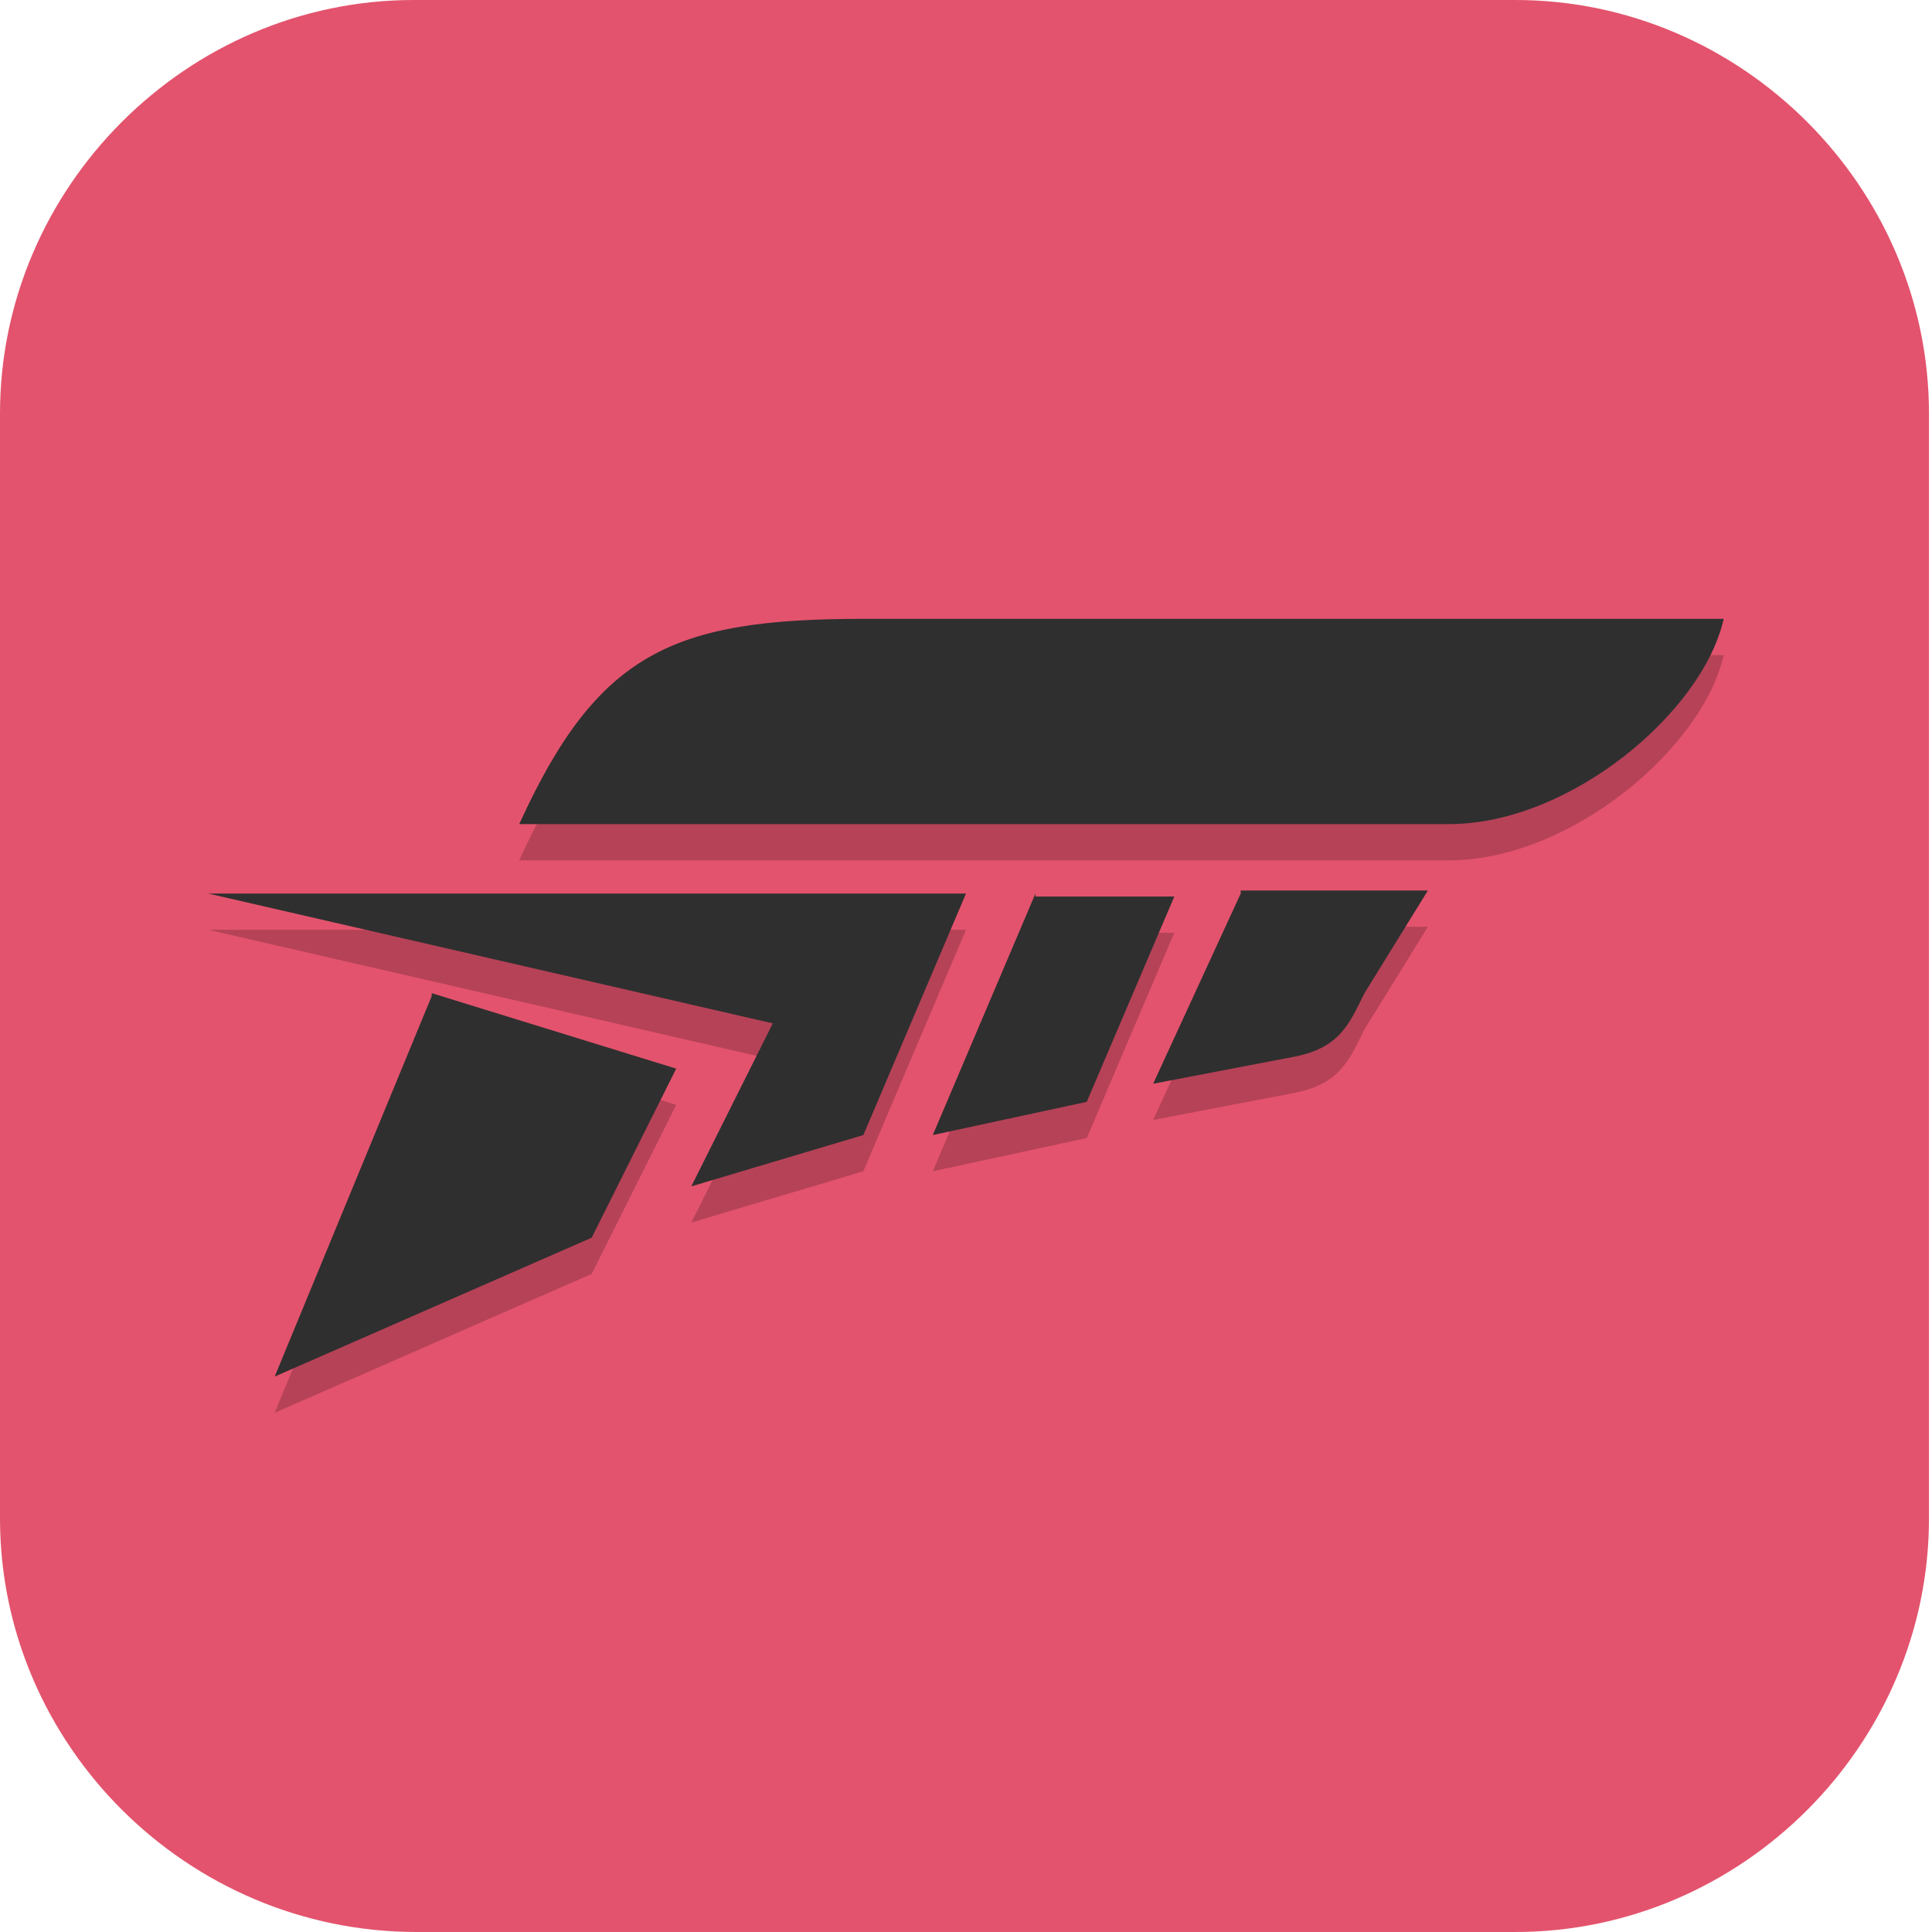 <?xml version="1.0" encoding="UTF-8"?>
<svg id="_图层_1" xmlns="http://www.w3.org/2000/svg" version="1.1" viewBox="0 0 64 64" width="64" height="64">
  <!-- Generator: Adobe Illustrator 29.0.1, SVG Export Plug-In . SVG Version: 2.1.0 Build 192)  -->
  <defs>
    <style>
      .st0, .st1, .st2, .st3, .st4, .st5, .st6, .st7 {
        display: none;
      }

      .st0, .st1, .st8, .st9, .st4, .st10 {
        isolation: isolate;
      }

      .st0, .st9, .st4 {
        opacity: .2;
      }

      .st1, .st11, .st4 {
        fill: #fff;
      }

      .st1, .st8 {
        opacity: .1;
      }

      .st12 {
        fill: #d8bbb3;
      }

      .st13, .st7 {
        fill: #e3536d;
      }

      .st14 {
        fill: #2f2f2f;
      }

      .st2 {
        fill: #1c7fce;
      }

      .st15 {
        fill: #fee4d2;
      }

      .st5 {
        fill: #ee4237;
      }

      .st6 {
        fill: #744169;
      }

      .st10 {
        fill: #ff4532;
        opacity: .7;
      }

      .st16 {
        fill: #987d85;
      }
    </style>
  </defs>
  <path class="st13" d="M50.4,64H13.8c-7.6,0-13.8-6.2-13.8-13.7V13.7C0,6.2,6.2,0,13.7,0h36.5c7.5,0,13.7,6.2,13.7,13.7v36.6c0,7.5-6.2,13.7-13.7,13.7h.1Z"/>
  <g class="st3">
    <path class="st0" d="M32.2,2.1h0c-1.5,0-3,.3-4.2.9L4.1,14.8C1.5,16,0,18.3,0,20.8v23.5c0,2.5,1.5,4.8,4.1,6l23.9,11.8c2.5,1.2,5.6,1.2,8.1,0l23.9-11.8c2.5-1.2,4.1-3.5,4.1-6v-23.5c0-2.5-1.5-4.8-4.1-6L36,3c-1.2-.6-2.5-.9-3.9-.9Z"/>
    <path class="st6" d="M32.2,1h0c-1.5,0-3,.3-4.2.9L4.1,13.7C1.5,15,0,17.2,0,19.7v23.5c0,2.5,1.5,4.8,4.1,6l23.9,11.8c2.5,1.2,5.6,1.2,8.1,0l23.9-11.8c2.5-1.2,4.1-3.5,4.1-6v-23.5c0-2.5-1.5-4.8-4.1-6L36,2c-1.2-.6-2.5-.9-3.9-.9Z"/>
    <path class="st1" d="M32.2,1h0c-1.5,0-3,.3-4.2.9L4.1,13.7C1.5,15,0,17.2,0,19.7v1c0-2.5,1.5-4.8,4.1-6L27.9,3c1.3-.6,2.8-1,4.2-.9h0c1.4,0,2.7.3,3.9.9l23.9,11.8c2.5,1.2,4.1,3.5,4.1,6v-1c0-2.5-1.5-4.8-4.1-6L36,2c-1.2-.6-2.5-.9-3.9-.9Z"/>
    <path class="st10" d="M32.1,7.4h0c-1.1,0-2.3.2-3.3.7l-18.4,9.3c-1.9,1-3.1,2.8-3.1,4.7v18.6c0,2,1.2,3.8,3.1,4.7l18.4,9.3c1.9,1,4.3,1,6.2,0l18.4-9.3c1.9-1,3.1-2.8,3.1-4.7v-18.6c0-2-1.2-3.8-3.1-4.7l-18.4-9.3c-.9-.5-1.9-.7-3-.7ZM32.1,9.5h0c.6,0,1.2.2,1.8.4l18.4,9.3c1.2.6,1.9,1.7,1.9,2.9v18.6c0,1.2-.7,2.3-1.9,2.9l-18.4,9.3c-1.2.6-2.6.6-3.7,0l-18.4-9.3c-1.2-.6-1.9-1.7-1.9-2.9v-18.6c0-1.2.7-2.3,1.9-2.9l18.4-9.3c.6-.3,1.3-.5,2-.4Z"/>
    <path class="st12" d="M28.3,8.2v10.2h7.4v-10.2h-7.4Z"/>
    <path class="st9" d="M26.1,21.7v2.7c0,0,.8.7.8.7l-1,1,.6,6.5-.3,23c.6,3.1,5.9,8.5,5.9,8.5,0,0,5.3-5.4,5.9-8.5l-.3-23,.6-6.5-1-1,.9-.7v-2.7h-11.9Z"/>
    <path class="st15" d="M26.1,20.7v2.7c0,0,.8.7.8.7l-1,1,.6,6.5-.3,23c.6,3.1,5.9,8.5,5.9,8.5,0,0,5.3-5.4,5.9-8.5l-.3-23,.6-6.5-1-1,.9-.7v-2.7h-11.9Z"/>
    <path class="st9" d="M26.1,20.7v2.7c0,0,.8.7.8.7l-1,1,.6,6.5-.3,23c.6,3.1,5.9,8.5,5.9,8.5V20.7h-5.9Z"/>
    <path class="st8" d="M30.1,1l-3,2.4,2.5,2.4-2.3,1.4.4,2.2h8.6l.4-2.2-2.3-1.4,2.5-2.4-3-2.4h-1.9s-1.9,0-1.9,0ZM32,16.3l-3.7,2.7h-1.8c0,.1-1.7-.9-1.7-.9l-2.1.9-.6,1.5.4,2,2.2.8,1.5-1.1h2.1l3.7,2.6,3.7-2.6h2.1l1.5,1.1,2.2-.8.4-2-.6-1.5-2.1-.9-1.7,1h-1.8c0-.1-3.7-2.8-3.7-2.8Z"/>
    <path class="st16" d="M32,15.3l-3.7,2.7h-1.8c0,.1-1.8-.9-1.8-.9l-2,.9-.6,1.5.4,2,2.2.8,1.5-1.1h2.1l3.7,2.6,3.7-2.6h2.1l1.5,1.1,2.2-.8.4-2-.6-1.5-2-.9-1.8,1h-1.8c0-.1-3.7-2.8-3.7-2.8Z"/>
    <path class="st16" d="M30.1,0l-3,2.4,2.5,2.4-2.3,1.4.4,2.2h8.6l.4-2.2-2.3-1.4,2.5-2.4-3-2.4h-1.9s-1.9,0-1.9,0Z"/>
  </g>
  <g class="st3">
    <path class="st0" d="M32.1,1.1C14.3,1.1,0,6,0,6l1.2,32.5s0,16,30.7,26.3c30.8-10.2,30.7-26.3,30.7-26.3l1.2-32.5c0,0-14.1-4.8-31.9-4.8Z"/>
    <path class="st2" d="M32.1,0C14.3,0,0,4.8,0,4.8l1.2,32.5s0,16,30.7,26.3c30.8-10.2,30.7-26.3,30.7-26.3l1.2-32.5c0,0-14.1-4.8-31.9-4.8Z"/>
    <path class="st9" d="M15.2,15.9c-3.6,0-5.6,2.1-5.6,5.2v1.6h12.2v-6.8h-6.7ZM25.9,15.9v6.8h12.2v-6.8h-12.2ZM42.2,15.9v6.8h12.2v-1.6c0-3.2-1.9-5.2-5.6-5.2h-6.7ZM9.6,26.1v6.8h12.2v-6.8h-12.2ZM42.2,26.1v6.8h12.2v-6.8h-12.2ZM9.6,36.3v1.6c0,3.2,1.9,5.2,5.6,5.2h6.7v-6.8h-12.2ZM25.9,36.3v6.8h12.2v-6.8h-12.2ZM42.2,36.3v6.8h6.7c3.6,0,5.6-2.1,5.6-5.2v-1.6h-12.2Z"/>
    <path class="st11" d="M15.2,14.8c-3.6,0-5.6,2.1-5.6,5.2v1.6h12.2v-6.8h-6.7ZM25.9,14.8v6.8h12.2v-6.8h-12.2ZM42.2,14.8v6.8h12.2v-1.6c0-3.2-1.9-5.2-5.6-5.2h-6.7ZM9.6,25v6.8h12.2v-6.8h-12.2ZM42.2,25v6.8h12.2v-6.8h-12.2ZM9.6,35.2v1.6c0,3.2,1.9,5.2,5.6,5.2h6.7v-6.8h-12.2ZM25.9,35.2v6.8h12.2v-6.8h-12.2ZM42.2,35.2v6.8h6.7c3.6,0,5.6-2.1,5.6-5.2v-1.6h-12.2Z"/>
    <path class="st4" d="M32.1,0C14.3,0,0,4.8,0,4.8v1.1c.2,0,14.3-4.8,32-4.8s31.8,4.8,31.9,4.8v-1.1c.1,0-14.1-4.8-31.9-4.8Z"/>
  </g>
  <g class="st3">
    <path class="st0" d="M32,1.5C14.2,1.5,0,6.3,0,6.3l1.2,32.5s0,16,30.8,26.3c30.8-10.2,30.8-26.3,30.8-26.3l1.2-32.5c0,0-14.1-4.8-32-4.8Z"/>
    <path class="st5" d="M32,.3C14.2.3,0,5.1,0,5.1l1.2,32.5s0,16,30.8,26.3c30.8-10.2,30.8-26.3,30.8-26.3l1.2-32.5c0,0-14.1-4.8-32-4.8Z"/>
    <path class="st9" d="M15.1,16.2c-3.7,0-5.6,2.1-5.6,5.2v1.6h12.3v-6.8h-6.7ZM25.9,16.2v6.8h12.3v-6.8h-12.3ZM42.2,16.2v6.8h12.3v-1.6c0-3.2-1.9-5.2-5.6-5.2h-6.7ZM9.5,26.5v6.8h12.3v-6.8h-12.3ZM42.2,26.5v6.8h12.3v-6.8h-12.3ZM9.5,36.7v1.6c0,3.2,1.9,5.2,5.6,5.2h6.7v-6.8h-12.3ZM25.9,36.7v6.8h12.3v-6.8h-12.3ZM42.2,36.7v6.8h6.7c3.7,0,5.6-2.1,5.6-5.2v-1.6h-12.3Z"/>
    <path class="st11" d="M15.1,15.1c-3.7,0-5.6,2.1-5.6,5.2v1.6h12.3v-6.8h-6.7ZM25.9,15.1v6.8h12.3v-6.8h-12.3ZM42.2,15.1v6.8h12.3v-1.6c0-3.2-1.9-5.2-5.6-5.2h-6.7ZM9.5,25.3v6.8h12.3v-6.8h-12.3ZM42.2,25.3v6.8h12.3v-6.8h-12.3ZM9.5,35.5v1.6c0,3.2,1.9,5.2,5.6,5.2h6.7v-6.8h-12.3ZM25.9,35.5v6.8h12.3v-6.8h-12.3ZM42.2,35.5v6.8h6.7c3.7,0,5.6-2.1,5.6-5.2v-1.6h-12.3Z"/>
    <path class="st4" d="M32,.3C14.2.3,0,5.1,0,5.1v1.1c.2,0,14.3-4.8,32-4.8s31.9,4.8,31.9,4.8v-1.1c.1,0-14.1-4.8-31.9-4.8Z"/>
  </g>
  <g>
    <path class="st0" d="M9.1,1.1h45.7c5,0,9.1,4.1,9.1,9.1v45.6c0,5-4.1,9.1-9.1,9.1H9.1c-5,0-9.1-4.1-9.1-9.1V10.3C0,5.2,4.1,1.1,9.1,1.1Z"/>
    <path class="st7" d="M9.1,0h45.7c5,0,9.1,4.1,9.1,9.1v45.6c0,5-4.1,9.1-9.1,9.1H9.1c-5,0-9.1-4.1-9.1-9.1V9.1C0,4.1,4.1,0,9.1,0Z"/>
    <path class="st1" d="M9.1,0C4.1,0,0,4.1,0,9.1v1.1C0,5.2,4.1,1.1,9.1,1.1h45.7c5.1,0,9.1,4.1,9.1,9.1v-1.1c0-5.1-4.1-9.1-9.1-9.1H9.1Z"/>
    <path class="st9" d="M28.6,21.7c-6.3,0-8.8,1.1-11.4,6.8h30.8c4,0,8.4-3.7,9.1-6.8h-28.6ZM6.9,30.8l18.7,4.3-2.7,5.4,5.7-1.7,3.4-8H6.9ZM34.3,30.8l-3.4,8,5.1-1.1,2.9-6.8h-4.6ZM41.1,30.8l-2.9,6.3,4.7-.9c1.5-.3,1.8-1.1,2.3-2.1l2.1-3.4h-6.2ZM14.3,34.2l-5.2,12.6,10.5-4.6,2.8-5.6-8.1-2.5Z"/>
    <path class="st14" d="M28.6,20.5c-6.3,0-8.8,1.1-11.4,6.8h30.8c4,0,8.4-3.7,9.1-6.8h-28.6ZM6.9,29.6l18.7,4.3-2.7,5.4,5.7-1.7,3.4-8H6.9ZM34.3,29.6l-3.4,8,5.1-1.1,2.9-6.8h-4.6ZM41.1,29.6l-2.9,6.3,4.7-.9c1.5-.3,1.8-1.1,2.3-2.1l2.1-3.4h-6.2ZM14.3,33l-5.2,12.6,10.5-4.6,2.8-5.6-8.1-2.5Z"/>
  </g>
</svg>